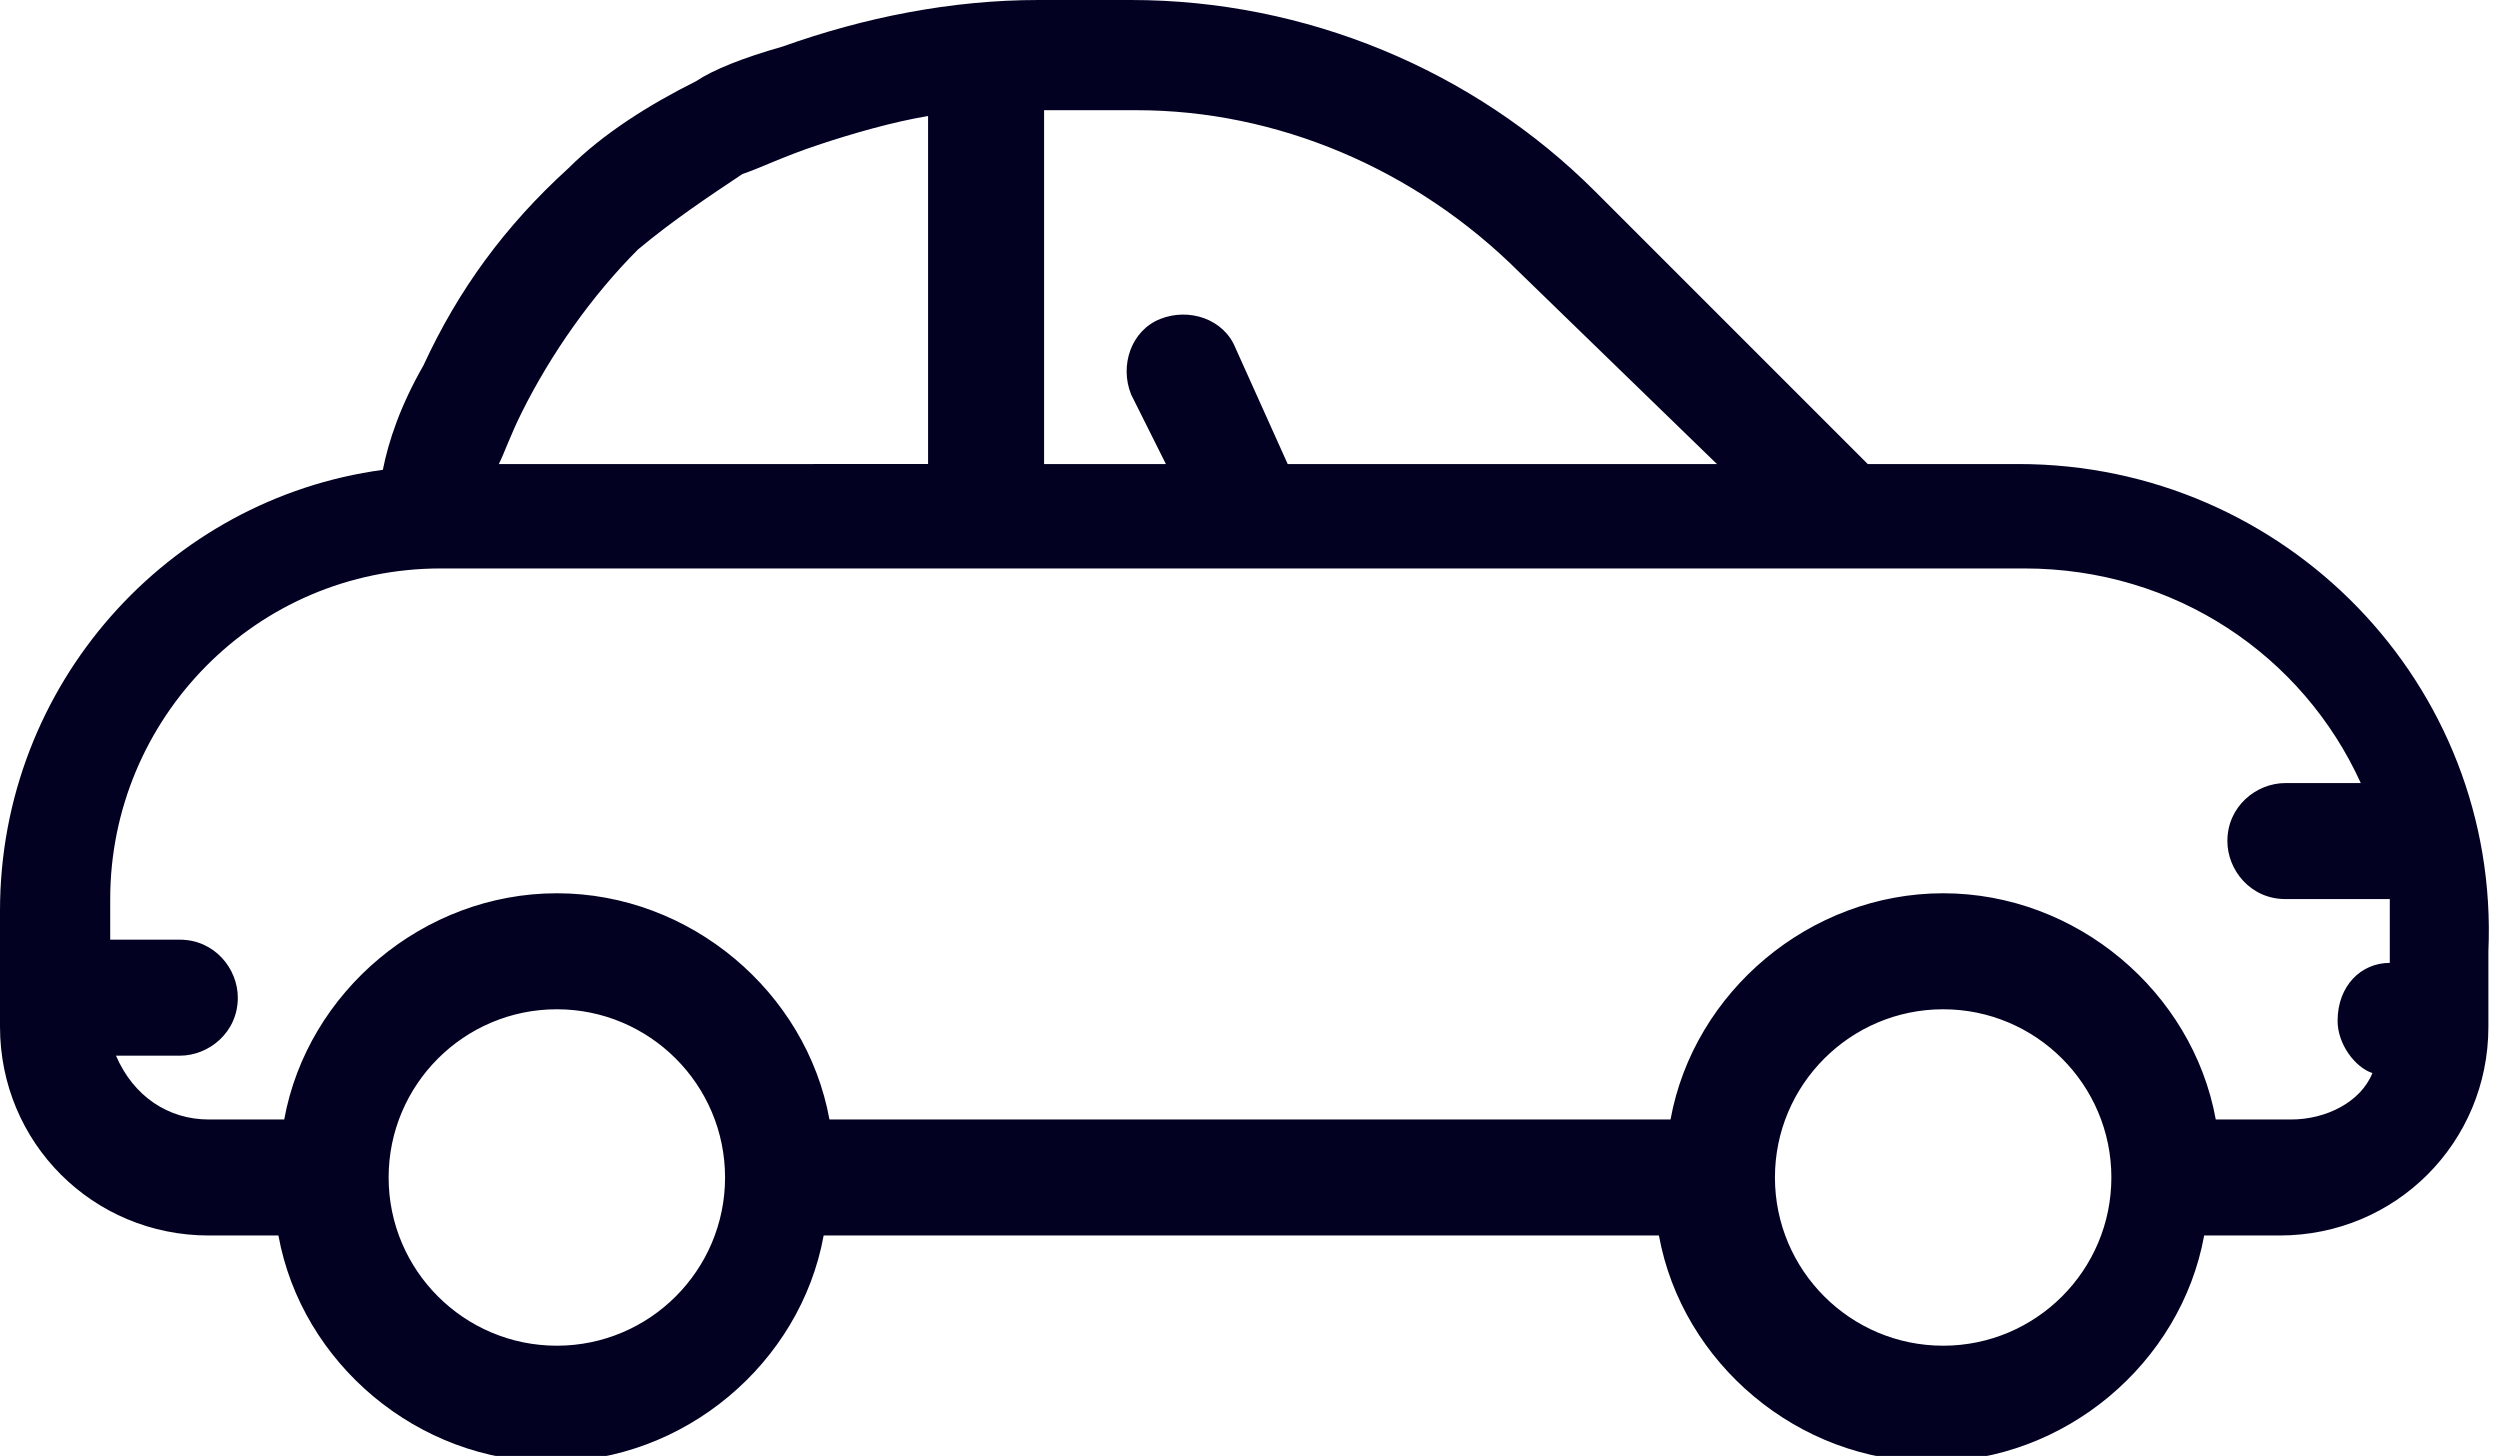<?xml version="1.0" encoding="utf-8"?>
<!-- Generator: Adobe Illustrator 22.1.0, SVG Export Plug-In . SVG Version: 6.00 Build 0)  -->
<svg version="1.1" id="Layer_1" xmlns="http://www.w3.org/2000/svg" xmlns:xlink="http://www.w3.org/1999/xlink" x="0px" y="0px"
	 viewBox="0 0 43.1 25.1" style="enable-background:new 0 0 43.1 25.1;" xml:space="preserve">
<style type="text/css">
	.st0{fill:#020122;}
</style>
<g>
	<path class="st0" d="M34.8,8h-2.6l-4.7-4.7c-2.1-2.1-5-3.3-8-3.3h-1.6c-1.5,0-3,0.3-4.4,0.8C12.8,1,12.3,1.2,12,1.4
		c-0.8,0.4-1.6,0.9-2.2,1.5c-1.1,1-1.9,2.1-2.5,3.4C6.9,7,6.7,7.6,6.6,8.1C2.9,8.6,0,11.8,0,15.7v2c0,2,1.6,3.6,3.6,3.6h1.2
		c0.4,2.2,2.4,3.9,4.7,3.9s4.3-1.7,4.7-3.9h14.4c0.4,2.2,2.4,3.9,4.7,3.9s4.3-1.7,4.7-3.9h1.3c2,0,3.6-1.6,3.6-3.6v-1.3
		C43.1,11.8,39.4,8,34.8,8z M26.2,4.7L29.6,8h-7.4l-0.9-2c-0.2-0.5-0.8-0.7-1.3-0.5c-0.5,0.2-0.7,0.8-0.5,1.3L20.1,8H18V1.9h1.6
		C22,1.9,24.4,2.9,26.2,4.7z M9,7.1c0.5-1,1.2-2,2-2.8c0.6-0.5,1.2-0.9,1.8-1.3c0.3-0.1,0.7-0.3,1.3-0.5c0.6-0.2,1.3-0.4,1.9-0.5v6
		H8.6C8.7,7.8,8.8,7.5,9,7.1z M9.6,23.2c-1.6,0-2.9-1.3-2.9-2.9c0-1.6,1.3-2.9,2.9-2.9s2.9,1.3,2.9,2.9
		C12.5,21.9,11.2,23.2,9.6,23.2z M33.5,23.2c-1.6,0-2.9-1.3-2.9-2.9c0-1.6,1.3-2.9,2.9-2.9c1.6,0,2.9,1.3,2.9,2.9
		C36.4,21.9,35.1,23.2,33.5,23.2z M39.5,19.3h-1.3c-0.4-2.2-2.4-3.9-4.7-3.9s-4.3,1.7-4.7,3.9H14.3c-0.4-2.2-2.4-3.9-4.7-3.9
		s-4.3,1.7-4.7,3.9H3.6c-0.7,0-1.3-0.4-1.6-1.1h1.1c0.5,0,1-0.4,1-1c0-0.5-0.4-1-1-1H1.9v-0.7c0-3.1,2.5-5.7,5.7-5.7c0,0,0,0,0,0h14
		c0,0,0,0,0,0c0,0,0,0,0,0h9.9c0,0,0,0,0,0h3.4c2.6,0,4.8,1.5,5.8,3.7h-1.3c-0.5,0-1,0.4-1,1c0,0.5,0.4,1,1,1h1.8c0,0.2,0,0.5,0,0.8
		v0.3c-0.5,0-0.9,0.4-0.9,1c0,0.4,0.3,0.8,0.6,0.9C40.7,19,40.1,19.3,39.5,19.3z"/>
</g>
</svg>
